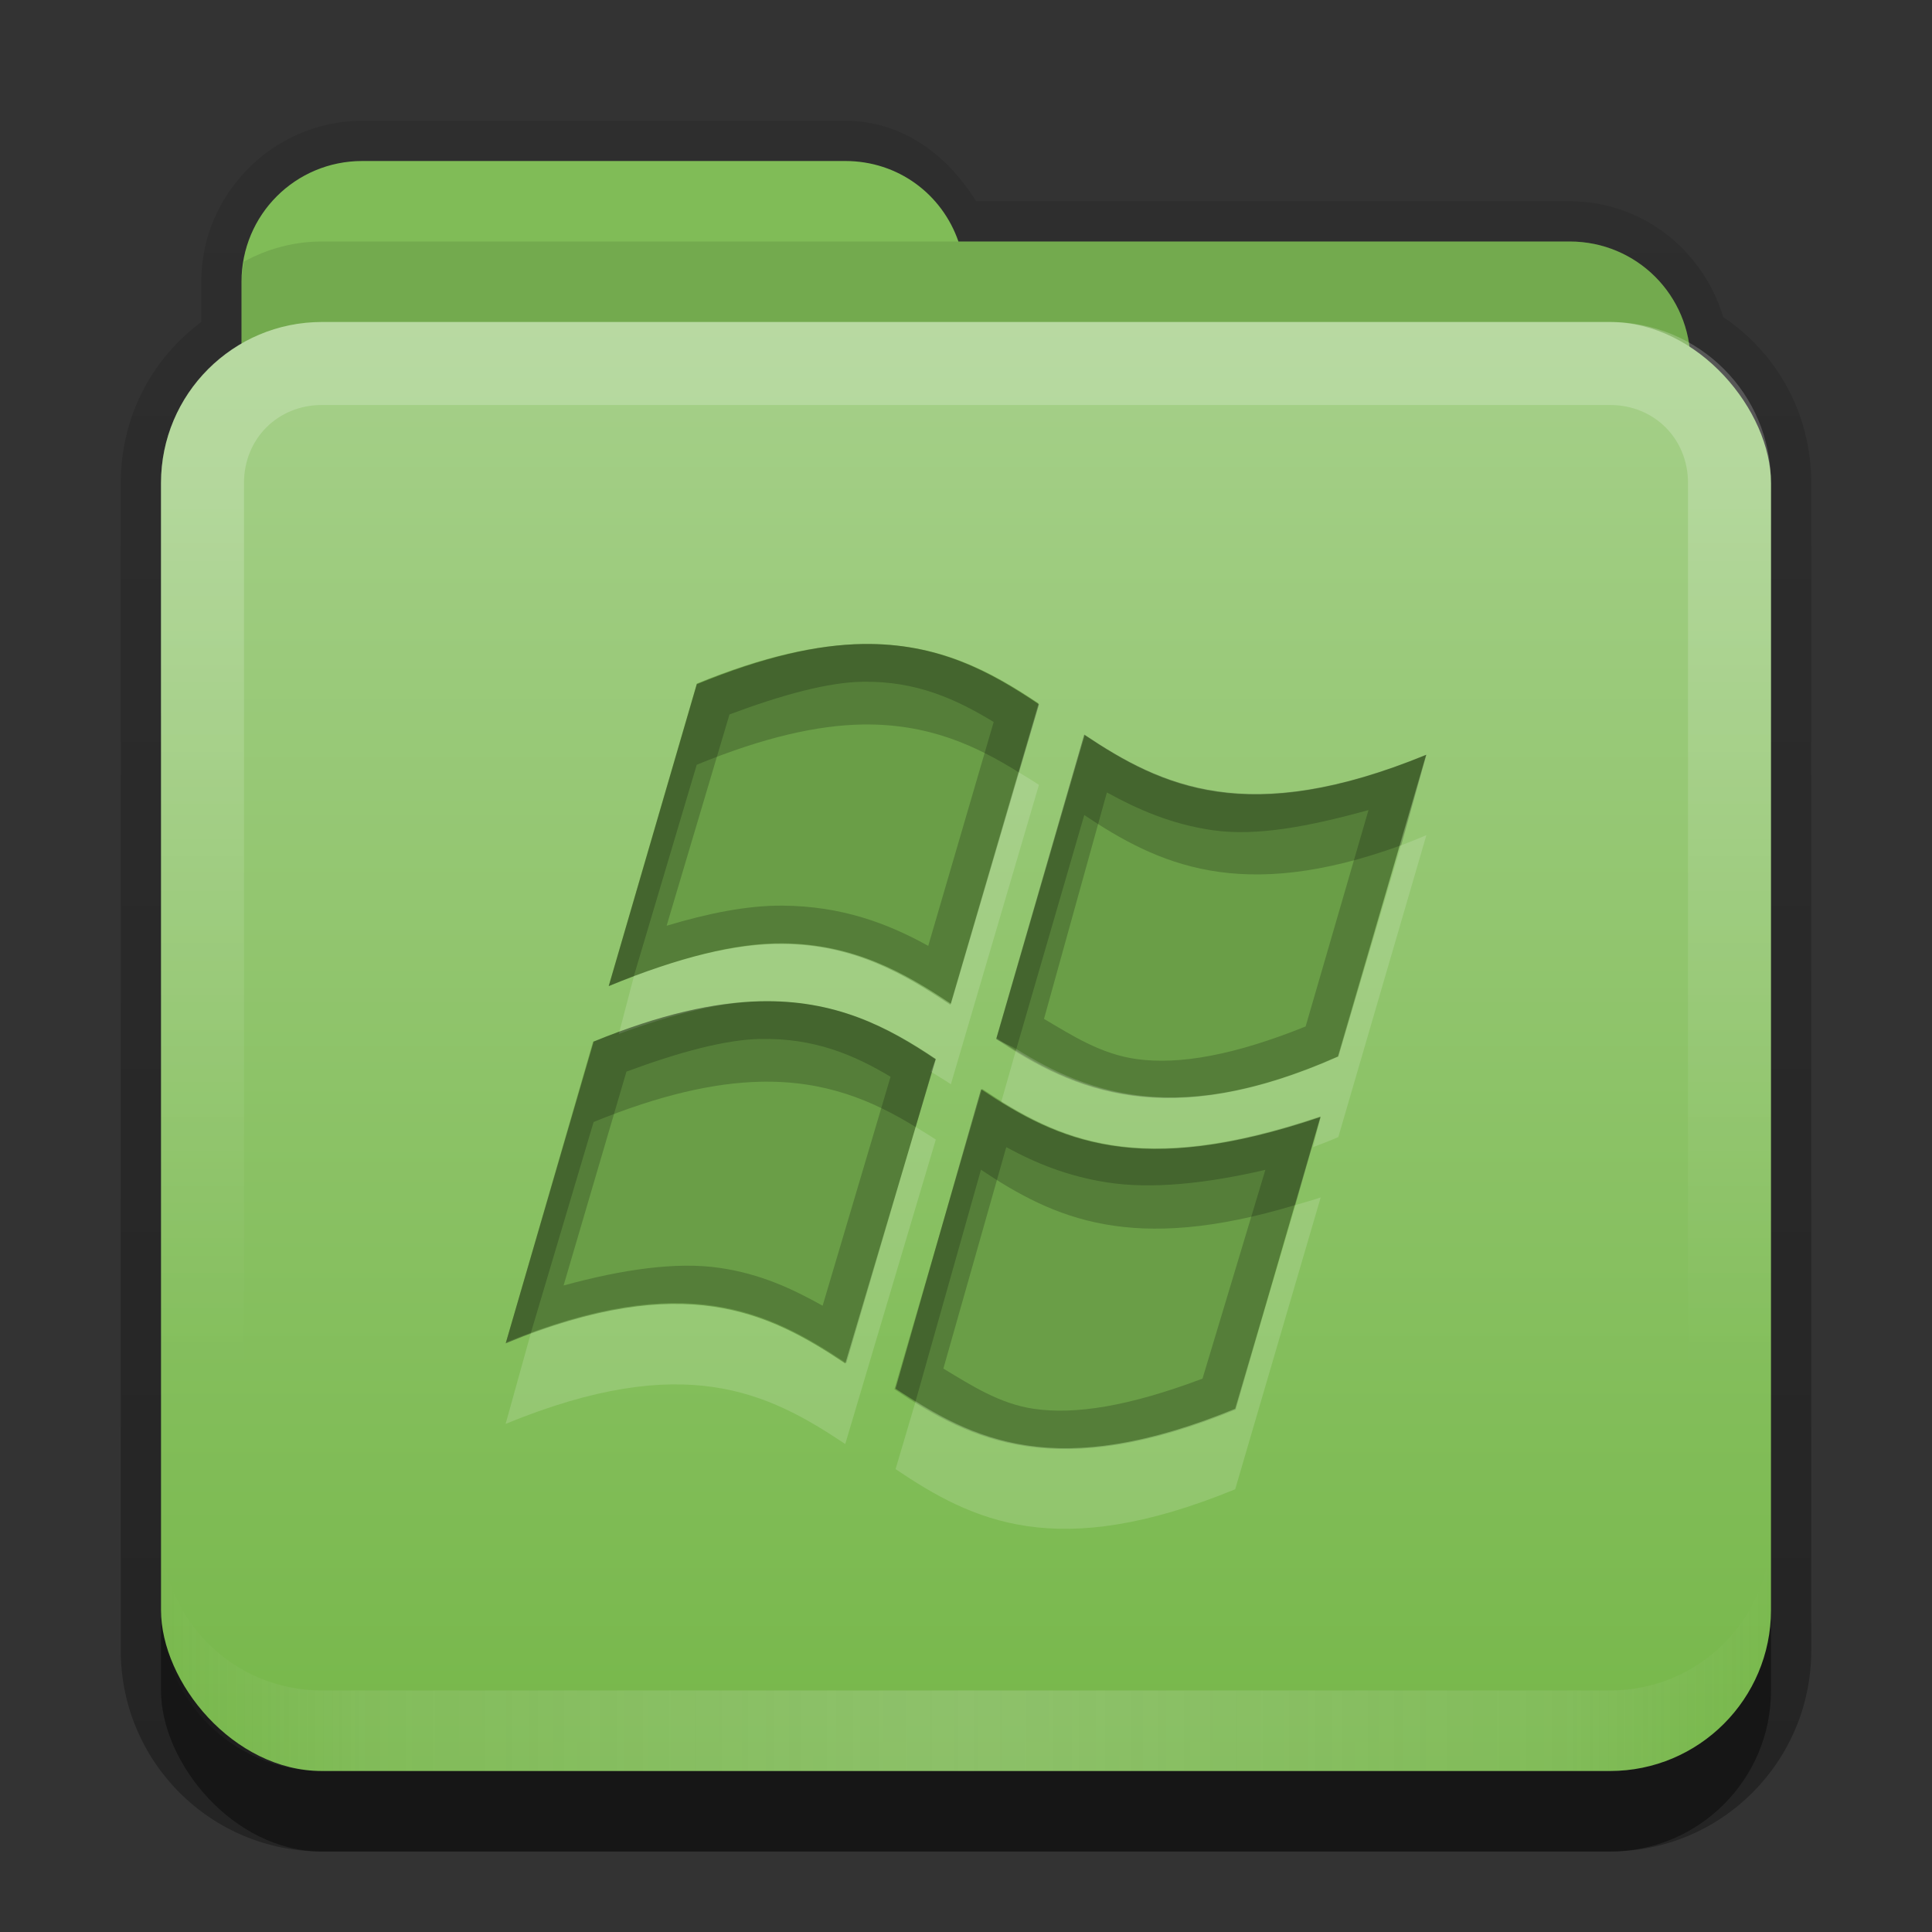 <svg xmlns:rdf="http://www.w3.org/1999/02/22-rdf-syntax-ns#" xmlns="http://www.w3.org/2000/svg" height="24" width="24" version="1.0" xmlns:cc="http://creativecommons.org/ns#" xmlns:xlink="http://www.w3.org/1999/xlink" xmlns:dc="http://purl.org/dc/elements/1.1/">
<rect width="100%" height="100%" fill="#333333" stroke="none"/>
<defs>
<linearGradient id="aaaaaa" x1="11" spreadMethod="reflect" gradientUnits="userSpaceOnUse" y1="19.5" gradientTransform="translate(1,-1)" x2="21" y2="19.5">
<stop stop-color="#e5e5e5" offset="0"/>
<stop stop-color="#e5e5e5" stop-opacity=".498" offset=".75"/>
<stop stop-color="#e5e5e5" stop-opacity="0" offset="1"/>
</linearGradient>
<linearGradient id="cccccc" y2="6.123" gradientUnits="userSpaceOnUse" y1="24.123" gradientTransform="translate(-.74 -4.123)" x2="10.872" x1="10.872">
<stop stop-color="#76b749" offset="0"/>
<stop stop-color="#a6d08a" offset="1"/>
</linearGradient>
<linearGradient id="bbbbb" y2="-11" gradientUnits="userSpaceOnUse" x2="11.375" gradientTransform="translate(1,3)" y1="20" x1="11.375">
<stop offset="0"/>
<stop stop-opacity="0" offset="1"/>
</linearGradient>
<linearGradient id="dddddd" y2="16" gradientUnits="userSpaceOnUse" x2="10" gradientTransform="translate(1,-1)" y1="5" x1="10">
<stop stop-color="#fff" offset="0"/>
<stop stop-color="#fff" stop-opacity="0" offset="1"/>
</linearGradient>
</defs>
<g transform="translate(0,2)">
<g>
<path opacity=".3" d="m4.5 1.5c-1.097 0-2 0.903-2 2v0.5c-0.611 0.455-1 1.176-1 2v14.5c0 1.385 1.115 2.5 2.5 2.5h16c1.385 0 2.5-1.115 2.5-2.5v-14.5c0-0.866-0.429-1.614-1.094-2.062-0.246-0.826-1.004-1.438-1.906-1.438h-7.375c-0.35-0.568-0.912-1-1.625-1h-6z" transform="translate(0,-2)" fill="url(#bbbbb)"/>
<g>
<rect opacity=".4" rx="2" ry="2" height="16" width="20" y="5" x="2"/>
<path style="color:#000000" d="m4.5 0c-0.831 0-1.5 0.669-1.5 1.5v1 1 2c0 0.831 0.669 1.5 1.5 1.5h15c0.831 0 1.5-0.669 1.5-1.5v-3c0-0.831-0.669-1.5-1.5-1.5h-7.594c-0.203-0.587-0.748-1-1.406-1h-6z" fill="#80bc57"/>
<path opacity=".1" style="color:#000000" d="m4 1c-0.351 0-0.682 0.092-0.969 0.25-0.013 0.08-0.031 0.167-0.031 0.25v1 1 2c0 0.831 0.669 1.5 1.5 1.5h15c0.831 0 1.5-0.669 1.5-1.5v-3c0-0.831-0.669-1.5-1.5-1.5h-7.594-7.906z"/>
</g>
</g>
<rect rx="2" ry="2" height="18" width="20" y="2" x="2" fill="url(#cccccc)"/>
<path opacity=".2" d="m4 2c-1.108 0-2 0.892-2 2v14c0 1.108 0.892 2 2 2h16c1.108 0 2-0.892 2-2v-14c0-1.108-0.892-2-2-2zm0 1.031h16c0.55 0 0.969 0.419 0.969 0.969v14c0 0.55-0.419 0.969-0.969 0.969h-16c-0.55 0-0.969-0.419-0.969-0.969v-14c0-0.55 0.419-0.969 0.969-0.969z" fill-rule="evenodd" fill="url(#dddddd)"/>
<path opacity=".2" d="m4 20c-1.108 0-2-0.892-2-2v-1c0 1.108 0.892 2 2 2h16c1.108 0 2-0.892 2-2v1c0 1.108-0.892 2-2 2z" fill-rule="evenodd" fill="url(#aaaaaa)"/>
</g>

<g transform="translate(0,2)">
<path d="m10.718 6c-0.563 0.009-1.23 0.151-2.062 0.492l-1.095 3.756c0.882-0.361 1.575-0.527 2.159-0.522 0.884 0.006 1.508 0.369 2.086 0.756l1.095-3.744c-0.601-0.403-1.245-0.752-2.183-0.738zm2.757 1.134-1.095 3.761c0.958 0.645 2.115 1.171 4.239 0.228l1.095-3.744c-2.215 0.908-3.28 0.395-4.239-0.246zm-4.033 3.306c-0.562 0.014-1.233 0.159-2.062 0.498h-0.012l-1.082 3.737c2.22-0.91 3.265-0.384 4.227 0.258l1.107-3.773c-0.599-0.404-1.239-0.743-2.177-0.72zm2.757 1.086-1.088 3.732c0.96 0.646 2.022 1.162 4.239 0.252l1.052-3.642c-2.259 0.766-3.241 0.299-4.203-0.342z" fill="#6A9E47"/>
<path opacity=".2" d="m10.719 6c-0.563 0.009-1.231 0.159-2.062 0.5l-1.094 3.75c0.882-0.361 1.573-0.536 2.156-0.531 0.884 0.006 1.515 0.363 2.094 0.75l1.094-3.719c-0.601-0.403-1.249-0.764-2.188-0.75zm0 0.469c0.666-0.01 1.158 0.216 1.625 0.5l-0.813 2.781c-0.501-0.278-1.073-0.495-1.812-0.5-0.434-0.003-0.924 0.095-1.438 0.25l0.781-2.625c0.664-0.248 1.229-0.4 1.656-0.406zm2.75 0.656-1.094 3.781c0.958 0.645 2.126 1.161 4.25 0.219l1.094-3.75c-2.215 0.908-3.291 0.391-4.25-0.25zm0.281 0.719c0.38 0.209 0.799 0.395 1.312 0.469 0.549 0.079 1.199-0.046 1.938-0.25l-0.781 2.688c-0.88 0.355-1.563 0.478-2.094 0.406-0.445-0.06-0.802-0.291-1.156-0.5l0.781-2.812zm-4.312 2.594c-0.562 0.014-1.234 0.161-2.062 0.5l-1.094 3.75c2.22-0.91 3.257-0.392 4.219 0.25l1.125-3.781c-0.599-0.404-1.25-0.742-2.188-0.719zm0 0.469c0.668-0.016 1.165 0.193 1.625 0.469l-0.844 2.844c-0.376-0.21-0.771-0.396-1.28-0.47-0.538-0.079-1.212 0.02-1.938 0.219l0.781-2.657c0.662-0.245 1.225-0.395 1.656-0.406zm2.75 0.625l-1.063 3.718c0.96 0.646 2.002 1.16 4.219 0.25l1.062-3.625c-2.259 0.766-3.258 0.298-4.219-0.344zm0.312 0.718c0.367 0.2 0.76 0.361 1.25 0.438 0.545 0.085 1.213 0.02 1.969-0.156l-0.781 2.594c-0.921 0.346-1.582 0.449-2.094 0.375-0.426-0.062-0.778-0.291-1.125-0.5l0.781-2.75z"/>
<path opacity=".15" d="m12.656 9.594l-0.844 2.875c-0.578-0.387-1.209-0.744-2.093-0.75-0.505-0.004-1.123 0.138-1.844 0.406l-0.188 0.719c0.678-0.248 1.265-0.395 1.75-0.406 0.938-0.023 1.589 0.315 2.188 0.718l-0.063 0.156c0.085 0.053 0.169 0.102 0.25 0.157l1.094-3.719c-0.078-0.053-0.169-0.106-0.25-0.156zm5.063 0.781c-0.112 0.046-0.206 0.086-0.313 0.125l-0.781 2.625c-1.958 0.869-3.084 0.476-4-0.094l-0.187 0.657c0.891 0.552 1.901 0.888 3.968 0.187l-0.094 0.375c0.107-0.042 0.201-0.075 0.313-0.125l1.094-3.75zm-6.344 3.625l-0.875 2.938c-0.913-0.61-1.909-1.105-3.906-0.376l-0.313 1.126c2.22-0.911 3.257-0.392 4.219 0.25l1.125-3.782c-0.081-0.054-0.167-0.105-0.25-0.156zm5.031 0.875c-0.113 0.039-0.205 0.061-0.312 0.094l-0.75 2.531c-2.029 0.833-3.068 0.469-3.969-0.094l-0.25 0.844c0.96 0.646 2.002 1.16 4.219 0.25l1.062-3.625z" transform="translate(0,-2)" fill="#fff"/>
<path opacity=".2" d="m10.719 6c-0.563 0.009-1.231 0.159-2.063 0.5l-1.094 3.75c0.118-0.048 0.201-0.083 0.312-0.125l0.781-2.625c0.832-0.341 1.5-0.491 2.062-0.5 0.812-0.012 1.403 0.26 1.938 0.594l0.25-0.844c-0.6-0.403-1.249-0.764-2.187-0.75zm2.75 1.125-1.094 3.781c0.075 0.05 0.172 0.077 0.25 0.125l0.844-2.906c0.91 0.608 1.942 1.103 3.938 0.375l0.312-1.125c-2.215 0.908-3.291 0.391-4.25-0.25zm-4.032 3.313c-0.562 0.014-1.234 0.161-2.062 0.5l-1.094 3.75c0.112-0.046 0.206-0.086 0.312-0.125l0.781-2.625c0.829-0.339 1.5-0.486 2.062-0.5 0.811-0.02 1.403 0.233 1.938 0.562l0.25-0.844c-0.599-0.403-1.25-0.741-2.188-0.718zm2.75 1.094l-1.063 3.718c0.081 0.055 0.167 0.104 0.25 0.156l0.812-2.875c0.913 0.609 1.878 1.05 3.906 0.438l0.312-1.094c-2.259 0.766-3.258 0.298-4.219-0.344z"/>
</g></svg>